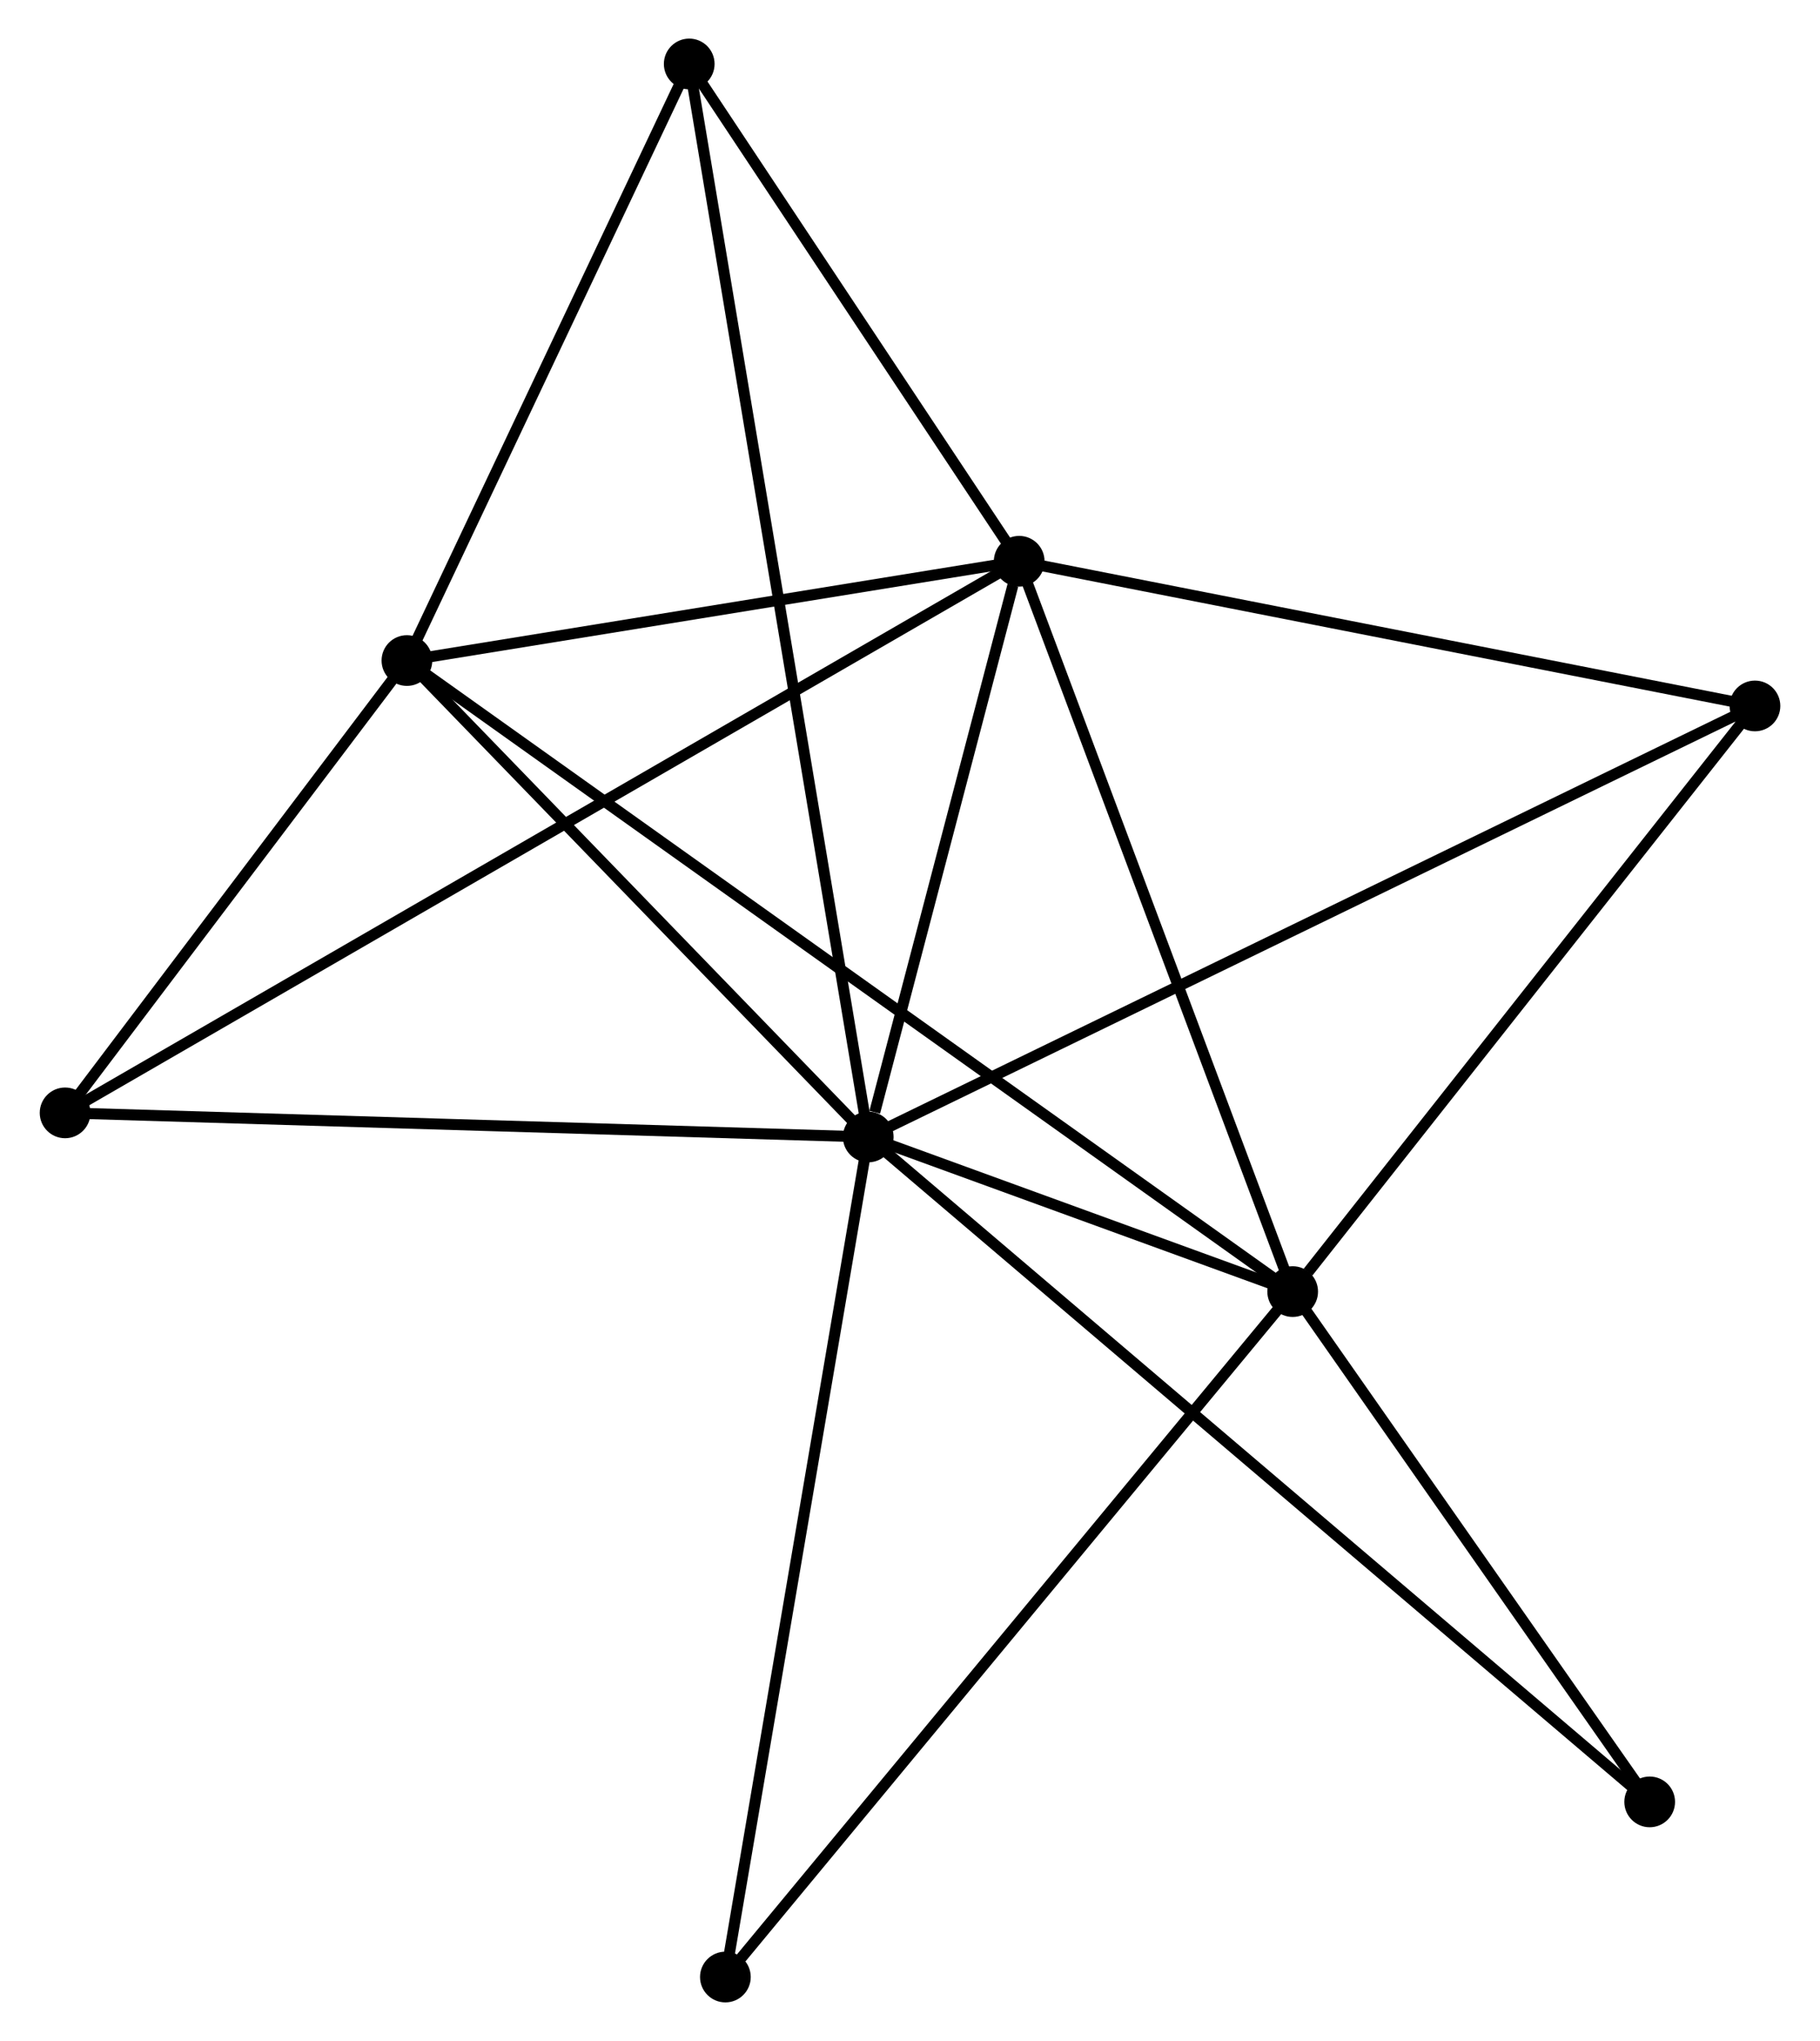 <?xml version="1.0" encoding="UTF-8" standalone="no"?>
<!DOCTYPE svg PUBLIC "-//W3C//DTD SVG 1.1//EN"
 "http://www.w3.org/Graphics/SVG/1.1/DTD/svg11.dtd">
<!-- Generated by graphviz version 2.36.0 (20140111.2315)
 -->
<!-- Title: %3 Pages: 1 -->
<svg width="165pt" height="185pt"
 viewBox="0.00 0.00 164.88 185.10" xmlns="http://www.w3.org/2000/svg" xmlns:xlink="http://www.w3.org/1999/xlink">
<g id="graph0" class="graph" transform="scale(1 1) rotate(0) translate(4 181.097)">
<title>%3</title>
<!-- 0 -->
<g id="node1" class="node"><title>0</title>
<ellipse fill="black" stroke="black" cx="74.653" cy="-77.985" rx="1.8" ry="1.8"/>
</g>
<!-- 1 -->
<g id="node2" class="node"><title>1</title>
<ellipse fill="black" stroke="black" cx="88.345" cy="-130.197" rx="1.8" ry="1.8"/>
</g>
<!-- 0&#45;&#45;1 -->
<g id="edge1" class="edge"><title>0&#45;&#45;1</title>
<path fill="none" stroke="black" d="M75.241,-80.229C77.493,-88.817 85.552,-119.547 87.774,-128.02"/>
</g>
<!-- 2 -->
<g id="node3" class="node"><title>2</title>
<ellipse fill="black" stroke="black" cx="113.152" cy="-63.962" rx="1.8" ry="1.8"/>
</g>
<!-- 0&#45;&#45;2 -->
<g id="edge2" class="edge"><title>0&#45;&#45;2</title>
<path fill="none" stroke="black" d="M76.723,-77.231C83.47,-74.773 104.766,-67.017 111.256,-64.653"/>
</g>
<!-- 3 -->
<g id="node4" class="node"><title>3</title>
<ellipse fill="black" stroke="black" cx="32.807" cy="-121.192" rx="1.8" ry="1.8"/>
</g>
<!-- 0&#45;&#45;3 -->
<g id="edge3" class="edge"><title>0&#45;&#45;3</title>
<path fill="none" stroke="black" d="M73.26,-79.423C66.907,-85.983 40.7,-113.042 34.248,-119.705"/>
</g>
<!-- 4 -->
<g id="node5" class="node"><title>4</title>
<ellipse fill="black" stroke="black" cx="155.085" cy="-117.075" rx="1.8" ry="1.8"/>
</g>
<!-- 0&#45;&#45;4 -->
<g id="edge4" class="edge"><title>0&#45;&#45;4</title>
<path fill="none" stroke="black" d="M76.333,-78.802C86.8,-83.889 142.974,-111.189 153.414,-116.263"/>
</g>
<!-- 5 -->
<g id="node6" class="node"><title>5</title>
<ellipse fill="black" stroke="black" cx="58.414" cy="-175.297" rx="1.8" ry="1.8"/>
</g>
<!-- 0&#45;&#45;5 -->
<g id="edge5" class="edge"><title>0&#45;&#45;5</title>
<path fill="none" stroke="black" d="M74.314,-80.018C72.2,-92.682 60.859,-160.644 58.752,-173.275"/>
</g>
<!-- 6 -->
<g id="node7" class="node"><title>6</title>
<ellipse fill="black" stroke="black" cx="1.8" cy="-80.171" rx="1.8" ry="1.8"/>
</g>
<!-- 0&#45;&#45;6 -->
<g id="edge6" class="edge"><title>0&#45;&#45;6</title>
<path fill="none" stroke="black" d="M72.852,-78.039C62.86,-78.339 14.307,-79.796 3.805,-80.111"/>
</g>
<!-- 7 -->
<g id="node8" class="node"><title>7</title>
<ellipse fill="black" stroke="black" cx="145.536" cy="-17.684" rx="1.8" ry="1.8"/>
</g>
<!-- 0&#45;&#45;7 -->
<g id="edge7" class="edge"><title>0&#45;&#45;7</title>
<path fill="none" stroke="black" d="M76.133,-76.726C85.358,-68.878 134.863,-26.764 144.064,-18.937"/>
</g>
<!-- 8 -->
<g id="node9" class="node"><title>8</title>
<ellipse fill="black" stroke="black" cx="61.694" cy="-1.8" rx="1.8" ry="1.8"/>
</g>
<!-- 0&#45;&#45;8 -->
<g id="edge8" class="edge"><title>0&#45;&#45;8</title>
<path fill="none" stroke="black" d="M74.332,-76.102C72.54,-65.561 63.767,-13.985 62.003,-3.617"/>
</g>
<!-- 1&#45;&#45;2 -->
<g id="edge9" class="edge"><title>1&#45;&#45;2</title>
<path fill="none" stroke="black" d="M89.061,-128.286C92.683,-118.614 108.963,-75.147 112.481,-65.755"/>
</g>
<!-- 1&#45;&#45;3 -->
<g id="edge10" class="edge"><title>1&#45;&#45;3</title>
<path fill="none" stroke="black" d="M86.497,-129.897C78.065,-128.53 43.283,-122.89 34.719,-121.502"/>
</g>
<!-- 1&#45;&#45;4 -->
<g id="edge11" class="edge"><title>1&#45;&#45;4</title>
<path fill="none" stroke="black" d="M90.27,-129.818C100.016,-127.902 143.814,-119.291 153.278,-117.43"/>
</g>
<!-- 1&#45;&#45;5 -->
<g id="edge12" class="edge"><title>1&#45;&#45;5</title>
<path fill="none" stroke="black" d="M87.349,-131.697C82.805,-138.544 64.06,-166.79 59.444,-173.744"/>
</g>
<!-- 1&#45;&#45;6 -->
<g id="edge13" class="edge"><title>1&#45;&#45;6</title>
<path fill="none" stroke="black" d="M86.537,-129.152C75.274,-122.641 14.832,-87.704 3.598,-81.21"/>
</g>
<!-- 2&#45;&#45;3 -->
<g id="edge14" class="edge"><title>2&#45;&#45;3</title>
<path fill="none" stroke="black" d="M111.474,-65.157C101.018,-72.605 44.905,-112.574 34.476,-120.003"/>
</g>
<!-- 2&#45;&#45;4 -->
<g id="edge15" class="edge"><title>2&#45;&#45;4</title>
<path fill="none" stroke="black" d="M114.548,-65.729C121.028,-73.937 148.12,-108.253 153.969,-115.661"/>
</g>
<!-- 2&#45;&#45;7 -->
<g id="edge16" class="edge"><title>2&#45;&#45;7</title>
<path fill="none" stroke="black" d="M114.23,-62.422C119.147,-55.396 139.428,-26.413 144.422,-19.277"/>
</g>
<!-- 2&#45;&#45;8 -->
<g id="edge17" class="edge"><title>2&#45;&#45;8</title>
<path fill="none" stroke="black" d="M111.88,-62.425C104.823,-53.9 70.528,-12.472 63.111,-3.511"/>
</g>
<!-- 3&#45;&#45;5 -->
<g id="edge18" class="edge"><title>3&#45;&#45;5</title>
<path fill="none" stroke="black" d="M33.659,-122.992C37.547,-131.207 53.584,-165.091 57.533,-173.434"/>
</g>
<!-- 3&#45;&#45;6 -->
<g id="edge19" class="edge"><title>3&#45;&#45;6</title>
<path fill="none" stroke="black" d="M31.475,-119.429C26.374,-112.682 8.125,-88.538 3.093,-81.882"/>
</g>
</g>
</svg>
